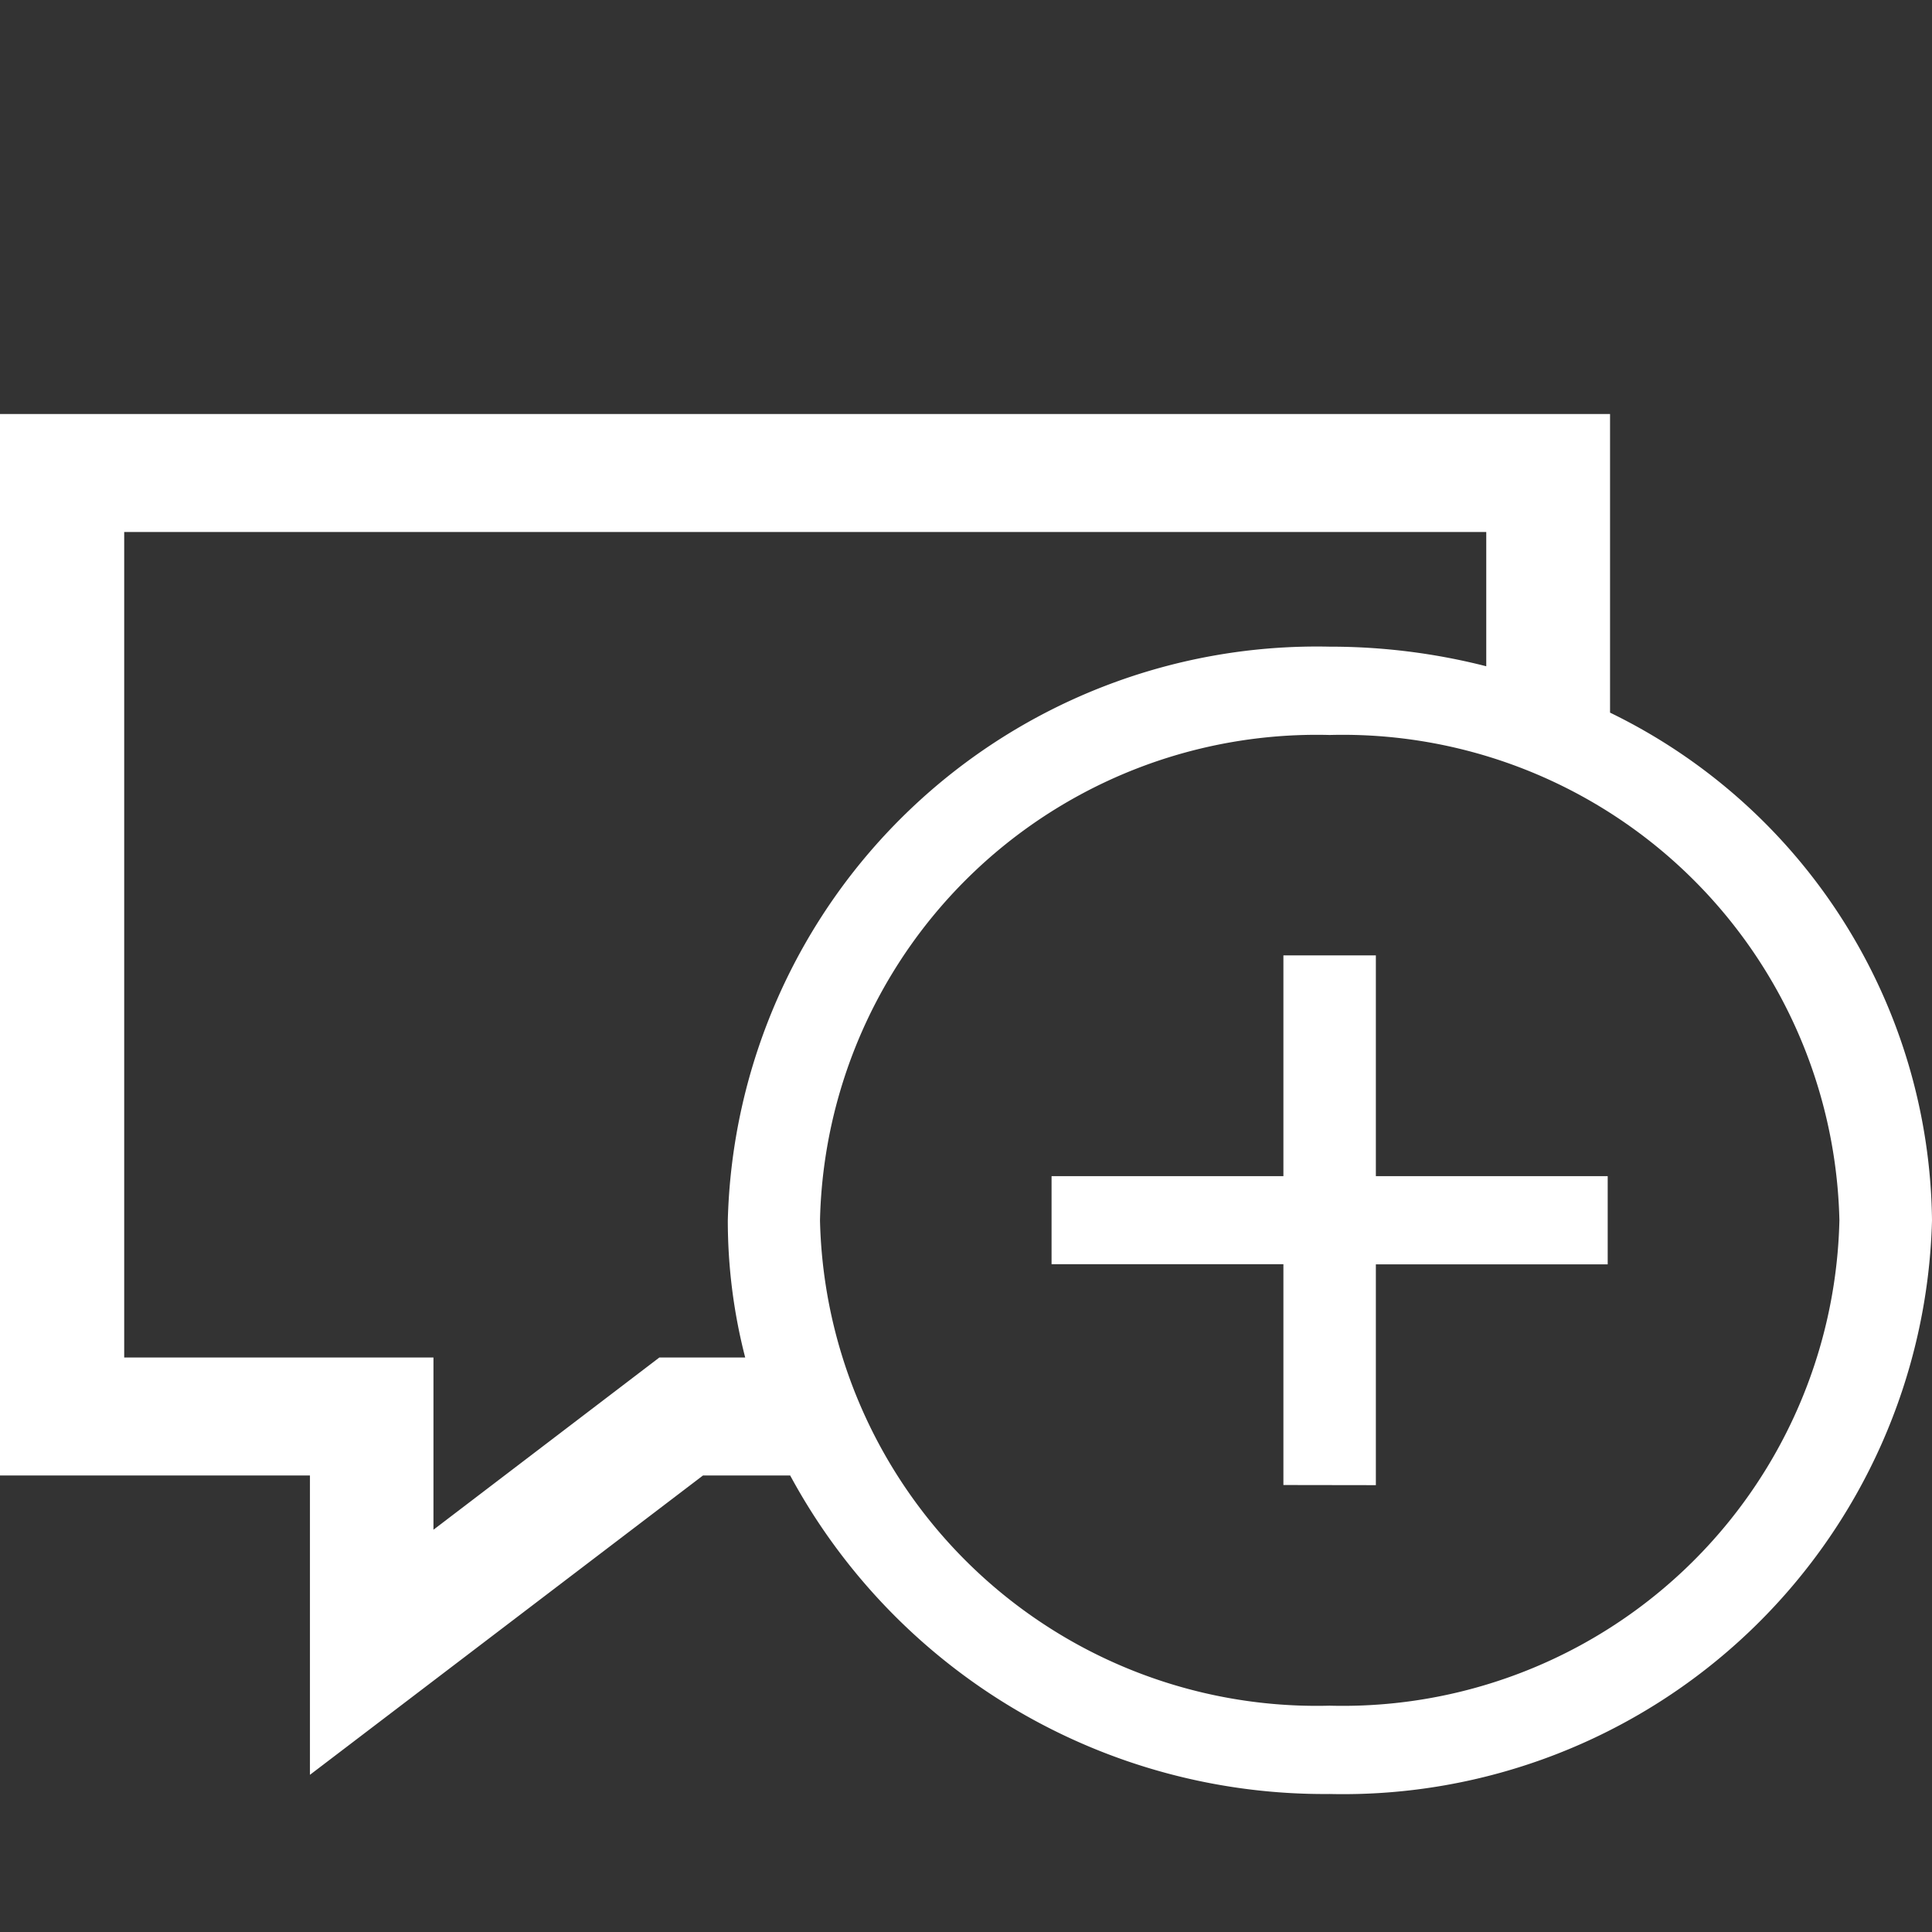 <svg xmlns="http://www.w3.org/2000/svg" width="14" height="14" viewBox="0 0 14 14"><rect x="0" y="0" width="14" height="14" fill="#333333" stroke="none"/><defs><style>.a,.b{fill:#fff;}.a{stroke:#707070;opacity:0;}.c{stroke:none;}.d{fill:none;}</style></defs><g transform="translate(1402 -10397)"><g class="a" transform="translate(-1402 10397)"><rect class="c" width="14" height="14"/><rect class="d" x="0.5" y="0.5" width="13" height="13"/></g><path class="b" d="M5.726,7.692H5.094L2.246,9.861h0V7.692H0V0H11.667V2.164A4.141,4.141,0,0,1,14,5.843,4.269,4.269,0,0,1,9.635,10,4.4,4.4,0,0,1,5.726,7.692Zm.216-1.85A3.6,3.6,0,0,0,9.635,9.36a3.6,3.6,0,0,0,3.694-3.517A3.6,3.6,0,0,0,9.635,2.326,3.6,3.6,0,0,0,5.942,5.843ZM.9,6.837H3.141V8.085L4.778,6.837H5.4a3.965,3.965,0,0,1-.126-.995A4.27,4.27,0,0,1,9.635,1.686a4.562,4.562,0,0,1,1.135.142V.855H.9Zm8.4.924v-1.6H7.62V5.523H9.3v-1.6H9.97v1.6H11.65v.639H9.97v1.6Z" transform="translate(-1402 10400)"/></g></svg>